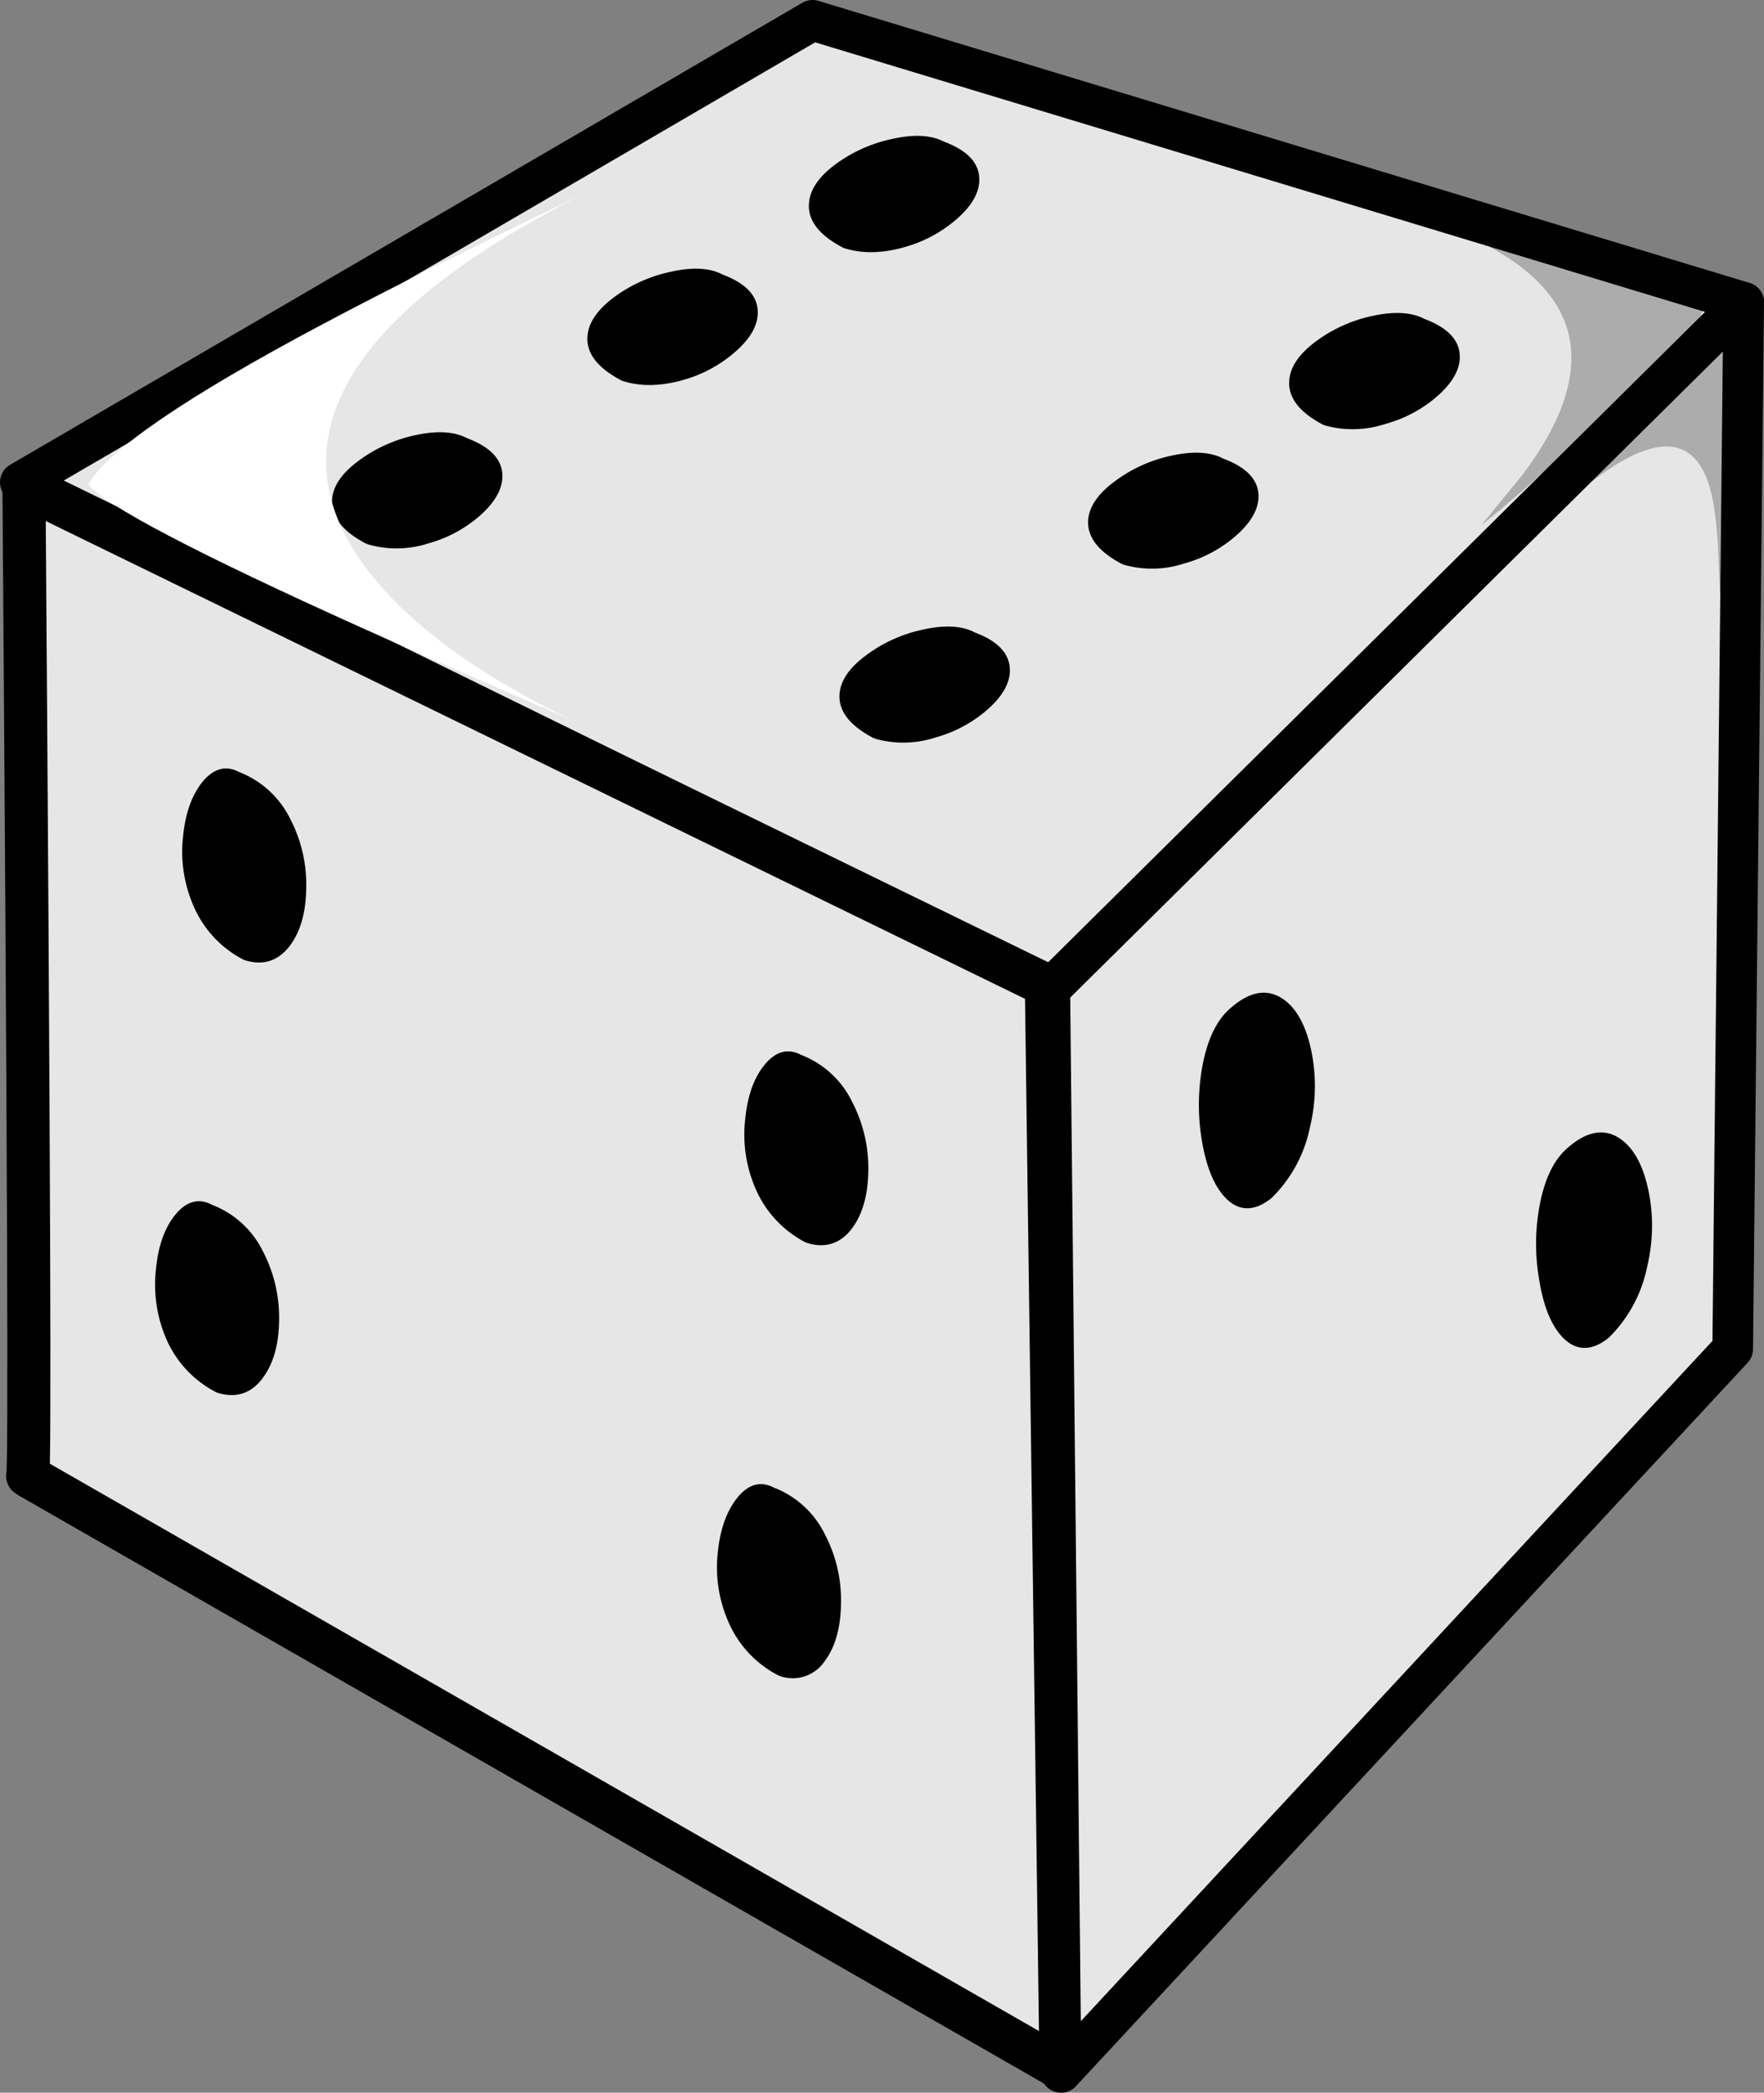 <svg id="Layer_1" data-name="Layer 1" xmlns="http://www.w3.org/2000/svg" viewBox="0 0 409.69 485.99"><rect x="0" y="0" width="409.69" height="485.99" fill="#808080" stroke="none"/><defs><style>.cls-1{fill:#e6e6e6;}.cls-2,.cls-3,.cls-4{fill:none;stroke:#000;}.cls-2,.cls-3{stroke-linejoin:round;}.cls-2{stroke-width:9.44px;}.cls-3{stroke-width:10px;}.cls-4{stroke-miterlimit:1;}.cls-5{fill:#fff;}.cls-6{fill-opacity:0.25;}</style></defs><title>die_btn_up</title><g id="Symbol_1166_0_Layer17_0_FILL" data-name="Symbol 1166 0 Layer17 0 FILL"><path class="cls-1" d="M0,107.3q.55,0,120.3,58.85L240,225,400.25,65.5,184,0Z" transform="translate(4.72 4.72)"/></g><path id="Symbol_1166_0_Layer17_0_1_STROKES" data-name="Symbol 1166 0 Layer17 0 1 STROKES" class="cls-2" d="M120.3,166.15,240,225,400.25,65.5,184,0,0,107.3Q.55,107.3,120.3,166.15Z" transform="translate(4.72 4.72)"/><g id="Symbol_1166_0_Layer16_0_FILL" data-name="Symbol 1166 0 Layer16 0 FILL"><path class="cls-1" d="M238.25,224.05.85,108.25Q2.55,338.91,1.7,338l240,137.65Z" transform="translate(4.72 4.72)"/></g><path id="Symbol_1166_0_Layer16_0_1_STROKES" data-name="Symbol 1166 0 Layer16 0 1 STROKES" class="cls-3" d="M.85,108.25Q2.55,338.91,1.7,338l240,137.65-3.4-251.55Z" transform="translate(4.72 4.72)"/><g id="Symbol_1166_0_Layer15_0_FILL" data-name="Symbol 1166 0 Layer15 0 FILL"><path class="cls-1" d="M397.7,308.55l2.55-243L239.1,225l2.55,251.55Z" transform="translate(4.72 4.72)"/></g><path id="Symbol_1166_0_Layer15_0_1_STROKES" data-name="Symbol 1166 0 Layer15 0 1 STROKES" class="cls-2" d="M397.7,308.55l-156,168L239.1,225,400.25,65.5Z" transform="translate(4.72 4.72)"/><g id="Symbol_1166_0_Layer14_0_FILL" data-name="Symbol 1166 0 Layer14 0 FILL"><path d="M222.2,36.45q-.34-5-7.85-7.8-4.31-2.29-11.85-.6a33.82,33.82,0,0,0-12.7,5.65q-6,4.39-6.15,9.1-.26,5.45,7.75,9.6,6.19,2,13.95-.25a30.47,30.47,0,0,0,12.05-6.6Q222.55,40.94,222.2,36.45Z" transform="translate(4.72 4.72)"/></g><path id="Symbol_1166_0_Layer14_0_1_STROKES" data-name="Symbol 1166 0 Layer14 0 1 STROKES" class="cls-4" d="M214.35,28.65q-4.31-2.29-11.85-.6a33.82,33.82,0,0,0-12.7,5.65q-6,4.39-6.15,9.1-.26,5.45,7.75,9.6,6.19,2,13.95-.25a30.47,30.47,0,0,0,12.05-6.6q5.15-4.61,4.8-9.1Q221.86,31.45,214.35,28.65Z" transform="translate(4.72 4.72)"/><g id="Symbol_1166_0_Layer13_0_FILL" data-name="Symbol 1166 0 Layer13 0 FILL"><path d="M170.75,67.3q-.34-5-7.85-7.8-4.31-2.3-11.8-.6a33.4,33.4,0,0,0-12.7,5.65q-6,4.4-6.2,9.1-.25,5.44,7.75,9.6,6.2,2,14-.25a30.47,30.47,0,0,0,12-6.6Q171.1,71.79,170.75,67.3Z" transform="translate(4.72 4.72)"/></g><path id="Symbol_1166_0_Layer13_0_1_STROKES" data-name="Symbol 1166 0 Layer13 0 1 STROKES" class="cls-4" d="M162.9,59.5q-4.31-2.3-11.8-.6a33.4,33.4,0,0,0-12.7,5.65q-6,4.4-6.2,9.1-.25,5.44,7.75,9.6,6.2,2,14-.25a30.47,30.47,0,0,0,12-6.6q5.15-4.61,4.8-9.1Q170.41,62.31,162.9,59.5Z" transform="translate(4.72 4.72)"/><g id="Symbol_1166_0_Layer12_0_FILL" data-name="Symbol 1166 0 Layer12 0 FILL"><path d="M103.55,97.5q-4.3-2.3-11.8-.65a33.44,33.44,0,0,0-12.7,5.7q-6,4.35-6.15,9-.25,5.45,7.75,9.6A23.53,23.53,0,0,0,94.6,121a30,30,0,0,0,12.05-6.55q5.1-4.65,4.8-9.1Q111.1,100.31,103.55,97.5Z" transform="translate(4.72 4.72)"/></g><path id="Symbol_1166_0_Layer12_0_1_STROKES" data-name="Symbol 1166 0 Layer12 0 1 STROKES" class="cls-4" d="M103.55,97.5q-4.3-2.3-11.8-.65a33.44,33.44,0,0,0-12.7,5.7q-6,4.35-6.15,9-.25,5.45,7.75,9.6A23.53,23.53,0,0,0,94.6,121a30,30,0,0,0,12.05-6.55q5.1-4.65,4.8-9.1Q111.1,100.31,103.55,97.5Z" transform="translate(4.72 4.72)"/><g id="Symbol_1166_0_Layer11_0_FILL" data-name="Symbol 1166 0 Layer11 0 FILL"><path d="M333.75,77.6q-.35-5-7.85-7.8-4.31-2.3-11.85-.65a33.44,33.44,0,0,0-12.7,5.7q-6,4.4-6.15,9.1-.26,5.44,7.75,9.6a23.81,23.81,0,0,0,13.95-.3A30,30,0,0,0,329,86.7Q334.1,82,333.75,77.6Z" transform="translate(4.72 4.72)"/></g><path id="Symbol_1166_0_Layer11_0_1_STROKES" data-name="Symbol 1166 0 Layer11 0 1 STROKES" class="cls-4" d="M325.9,69.8q-4.31-2.3-11.85-.65a33.44,33.44,0,0,0-12.7,5.7q-6,4.4-6.15,9.1-.26,5.44,7.75,9.6a23.81,23.81,0,0,0,13.95-.3A30,30,0,0,0,329,86.7q5.15-4.65,4.8-9.1Q333.41,72.6,325.9,69.8Z" transform="translate(4.72 4.72)"/><g id="Symbol_1166_0_Layer10_0_FILL" data-name="Symbol 1166 0 Layer10 0 FILL"><path d="M270.2,125.7a30,30,0,0,0,12.05-6.55q5.14-4.65,4.8-9.1-.35-5-7.85-7.8-4.31-2.3-11.8-.65a33,33,0,0,0-12.7,5.7q-6,4.35-6.2,9-.25,5.45,7.75,9.6A23.53,23.53,0,0,0,270.2,125.7Z" transform="translate(4.72 4.72)"/></g><path id="Symbol_1166_0_Layer10_0_1_STROKES" data-name="Symbol 1166 0 Layer10 0 1 STROKES" class="cls-4" d="M279.2,102.25q-4.31-2.3-11.8-.65a33,33,0,0,0-12.7,5.7q-6,4.35-6.2,9-.25,5.45,7.75,9.6a23.53,23.53,0,0,0,13.95-.25,30,30,0,0,0,12.05-6.55q5.14-4.65,4.8-9.1Q286.71,105.06,279.2,102.25Z" transform="translate(4.72 4.72)"/><g id="Symbol_1166_0_Layer9_0_FILL" data-name="Symbol 1166 0 Layer9 0 FILL"><path d="M221.45,142.6q-4.3-2.29-11.8-.65a33,33,0,0,0-12.7,5.7q-6,4.35-6.2,9-.25,5.45,7.75,9.6a23.53,23.53,0,0,0,13.95-.25,30,30,0,0,0,12.05-6.55q5.15-4.65,4.8-9.1Q229,145.4,221.45,142.6Z" transform="translate(4.72 4.72)"/></g><path id="Symbol_1166_0_Layer9_0_1_STROKES" data-name="Symbol 1166 0 Layer9 0 1 STROKES" class="cls-4" d="M209.65,142a33,33,0,0,0-12.7,5.7q-6,4.35-6.2,9-.25,5.45,7.75,9.6a23.53,23.53,0,0,0,13.95-.25,30,30,0,0,0,12.05-6.55q5.15-4.65,4.8-9.1-.35-5-7.85-7.8Q217.15,140.31,209.65,142Z" transform="translate(4.72 4.72)"/><g id="Symbol_1166_0_Layer8_0_FILL" data-name="Symbol 1166 0 Layer8 0 FILL"><path d="M62.3,185.8A21.67,21.67,0,0,0,50.55,175q-4.3-2.3-8,2.35-3.49,4.46-4.25,12.2a30.86,30.86,0,0,0,2.25,15.6,24.66,24.66,0,0,0,11.6,12.6q6.2,2,10.1-3.2,3.56-4.8,3.65-13.1A32.42,32.42,0,0,0,62.3,185.8Z" transform="translate(4.72 4.72)"/></g><path id="Symbol_1166_0_Layer8_0_1_STROKES" data-name="Symbol 1166 0 Layer8 0 1 STROKES" class="cls-4" d="M50.55,175q-4.3-2.3-8,2.35-3.49,4.46-4.25,12.2a30.86,30.86,0,0,0,2.25,15.6,24.66,24.66,0,0,0,11.6,12.6q6.2,2,10.1-3.2,3.56-4.8,3.65-13.1a32.42,32.42,0,0,0-3.6-15.65A21.67,21.67,0,0,0,50.55,175Z" transform="translate(4.72 4.72)"/><g id="Symbol_1166_0_Layer7_0_FILL" data-name="Symbol 1166 0 Layer7 0 FILL"><path d="M36.25,277.85q-3.49,4.39-4.25,12.2a31.39,31.39,0,0,0,2.2,15.6A24.67,24.67,0,0,0,45.8,318.2q6.26,2,10.1-3.2,3.6-4.8,3.7-13.1A32.79,32.79,0,0,0,56,286.3a21.48,21.48,0,0,0-11.7-10.8Q39.95,273.21,36.25,277.85Z" transform="translate(4.72 4.72)"/></g><path id="Symbol_1166_0_Layer7_0_1_STROKES" data-name="Symbol 1166 0 Layer7 0 1 STROKES" class="cls-4" d="M44.25,275.5q-4.3-2.29-8,2.35-3.49,4.39-4.25,12.2a31.39,31.39,0,0,0,2.2,15.6A24.67,24.67,0,0,0,45.8,318.2q6.26,2,10.1-3.2,3.6-4.8,3.7-13.1A32.79,32.79,0,0,0,56,286.3,21.48,21.48,0,0,0,44.25,275.5Z" transform="translate(4.72 4.72)"/><g id="Symbol_1166_0_Layer6_0_FILL" data-name="Symbol 1166 0 Layer6 0 FILL"><path d="M181.1,240.7q-4.31-2.3-8,2.35-3.49,4.39-4.25,12.2a31,31,0,0,0,2.25,15.6,24.67,24.67,0,0,0,11.6,12.55q6.2,2,10.1-3.2,3.55-4.8,3.65-13.1a32.79,32.79,0,0,0-3.65-15.6A21.48,21.48,0,0,0,181.1,240.7Z" transform="translate(4.72 4.72)"/></g><path id="Symbol_1166_0_Layer6_0_1_STROKES" data-name="Symbol 1166 0 Layer6 0 1 STROKES" class="cls-4" d="M192.8,251.5a21.48,21.48,0,0,0-11.7-10.8q-4.31-2.3-8,2.35-3.49,4.39-4.25,12.2a31,31,0,0,0,2.25,15.6,24.67,24.67,0,0,0,11.6,12.55q6.2,2,10.1-3.2,3.55-4.8,3.65-13.1A32.79,32.79,0,0,0,192.8,251.5Z" transform="translate(4.72 4.72)"/><g id="Symbol_1166_0_Layer5_0_FILL" data-name="Symbol 1166 0 Layer5 0 FILL"><path d="M174.8,341.15q-4.35-2.29-8,2.35-3.5,4.46-4.3,12.2a30.86,30.86,0,0,0,2.25,15.6,24.66,24.66,0,0,0,11.6,12.6,8.43,8.43,0,0,0,10.1-3.25q3.56-4.8,3.65-13.1a32.3,32.3,0,0,0-3.6-15.6A21.48,21.48,0,0,0,174.8,341.15Z" transform="translate(4.72 4.72)"/></g><path id="Symbol_1166_0_Layer5_0_1_STROKES" data-name="Symbol 1166 0 Layer5 0 1 STROKES" class="cls-4" d="M186.5,352a21.48,21.48,0,0,0-11.7-10.8q-4.35-2.29-8,2.35-3.5,4.46-4.3,12.2a30.86,30.86,0,0,0,2.25,15.6,24.66,24.66,0,0,0,11.6,12.6,8.43,8.43,0,0,0,10.1-3.25q3.56-4.8,3.65-13.1A32.3,32.3,0,0,0,186.5,352Z" transform="translate(4.72 4.72)"/><g id="Symbol_1166_0_Layer4_0_FILL" data-name="Symbol 1166 0 Layer4 0 FILL"><path d="M299.3,239.2q-1.85-8.55-6.45-11.6-5.06-3.34-11.25,2-4.8,3.94-6.55,13.25a49.38,49.38,0,0,0-.1,17.45q1.55,9,5.4,12.9,4.35,4.4,9.95-.1a31.45,31.45,0,0,0,8.75-16.25A40,40,0,0,0,299.3,239.2Z" transform="translate(4.72 4.72)"/></g><path id="Symbol_1166_0_Layer4_0_1_STROKES" data-name="Symbol 1166 0 Layer4 0 1 STROKES" class="cls-4" d="M281.6,229.6q-4.8,3.94-6.55,13.25a49.38,49.38,0,0,0-.1,17.45q1.55,9,5.4,12.9,4.35,4.4,9.95-.1a31.45,31.45,0,0,0,8.75-16.25,40,40,0,0,0,.25-17.65q-1.85-8.55-6.45-11.6Q287.8,224.26,281.6,229.6Z" transform="translate(4.72 4.72)"/><g id="Symbol_1166_0_Layer3_0_FILL" data-name="Symbol 1166 0 Layer3 0 FILL"><path d="M353.35,275.3a48.42,48.42,0,0,0-.05,17.4q1.5,9,5.4,12.95,4.35,4.35,9.9-.1a31.45,31.45,0,0,0,8.75-16.25,40,40,0,0,0,.25-17.65q-1.85-8.55-6.45-11.6-5.06-3.35-11.25,2Q355.1,266,353.35,275.3Z" transform="translate(4.72 4.72)"/></g><path id="Symbol_1166_0_Layer3_0_1_STROKES" data-name="Symbol 1166 0 Layer3 0 1 STROKES" class="cls-4" d="M359.9,262.05q-4.8,3.94-6.55,13.25a48.42,48.42,0,0,0-.05,17.4q1.5,9,5.4,12.95,4.35,4.35,9.9-.1a31.45,31.45,0,0,0,8.75-16.25,40,40,0,0,0,.25-17.65q-1.85-8.55-6.45-11.6Q366.1,256.71,359.9,262.05Z" transform="translate(4.72 4.72)"/><g id="Symbol_1166_0_Layer2_0_FILL" data-name="Symbol 1166 0 Layer2 0 FILL"><path class="cls-5" d="M15.75,107.75q5.9,7.35,63.6,33.35,25.16,11.29,49,21.5-6.25-2.9-13.35-6.95Q92.85,143,81.55,128.8,65.7,109,73.7,89.1q10-24.94,56.75-48.6Q95.1,57.35,70.15,70.6,22.75,95.8,15.75,107.75Z" transform="translate(4.72 4.72)"/></g><g id="Symbol_1166_0_Layer1_0_FILL" data-name="Symbol 1166 0 Layer1 0 FILL"><path class="cls-6" d="M367.15,92.65q22.61-21.11,23.6-25.25-1.39-3.34-26.9-10.35-27.3-7-31.65-8.6Q366.36,62,358.9,87q-2.44,8.35-9.75,18.2l-9.8,12Q347.85,110.6,367.15,92.65Z" transform="translate(4.72 4.72)"/></g><g id="Symbol_1166_0_Layer0_0_FILL" data-name="Symbol 1166 0 Layer0 0 FILL"><path class="cls-6" d="M395.5,76.1q-2.06,0-23.5,21.65-19.31,19.45-24.75,25.85,35.89-37.9,44.3-17.5,2.44,6,2.85,19,.41,12,1.1,12.8.86-7.6,1.2-32Q397.11,78.76,395.5,76.1Z" transform="translate(4.72 4.72)"/></g></svg>